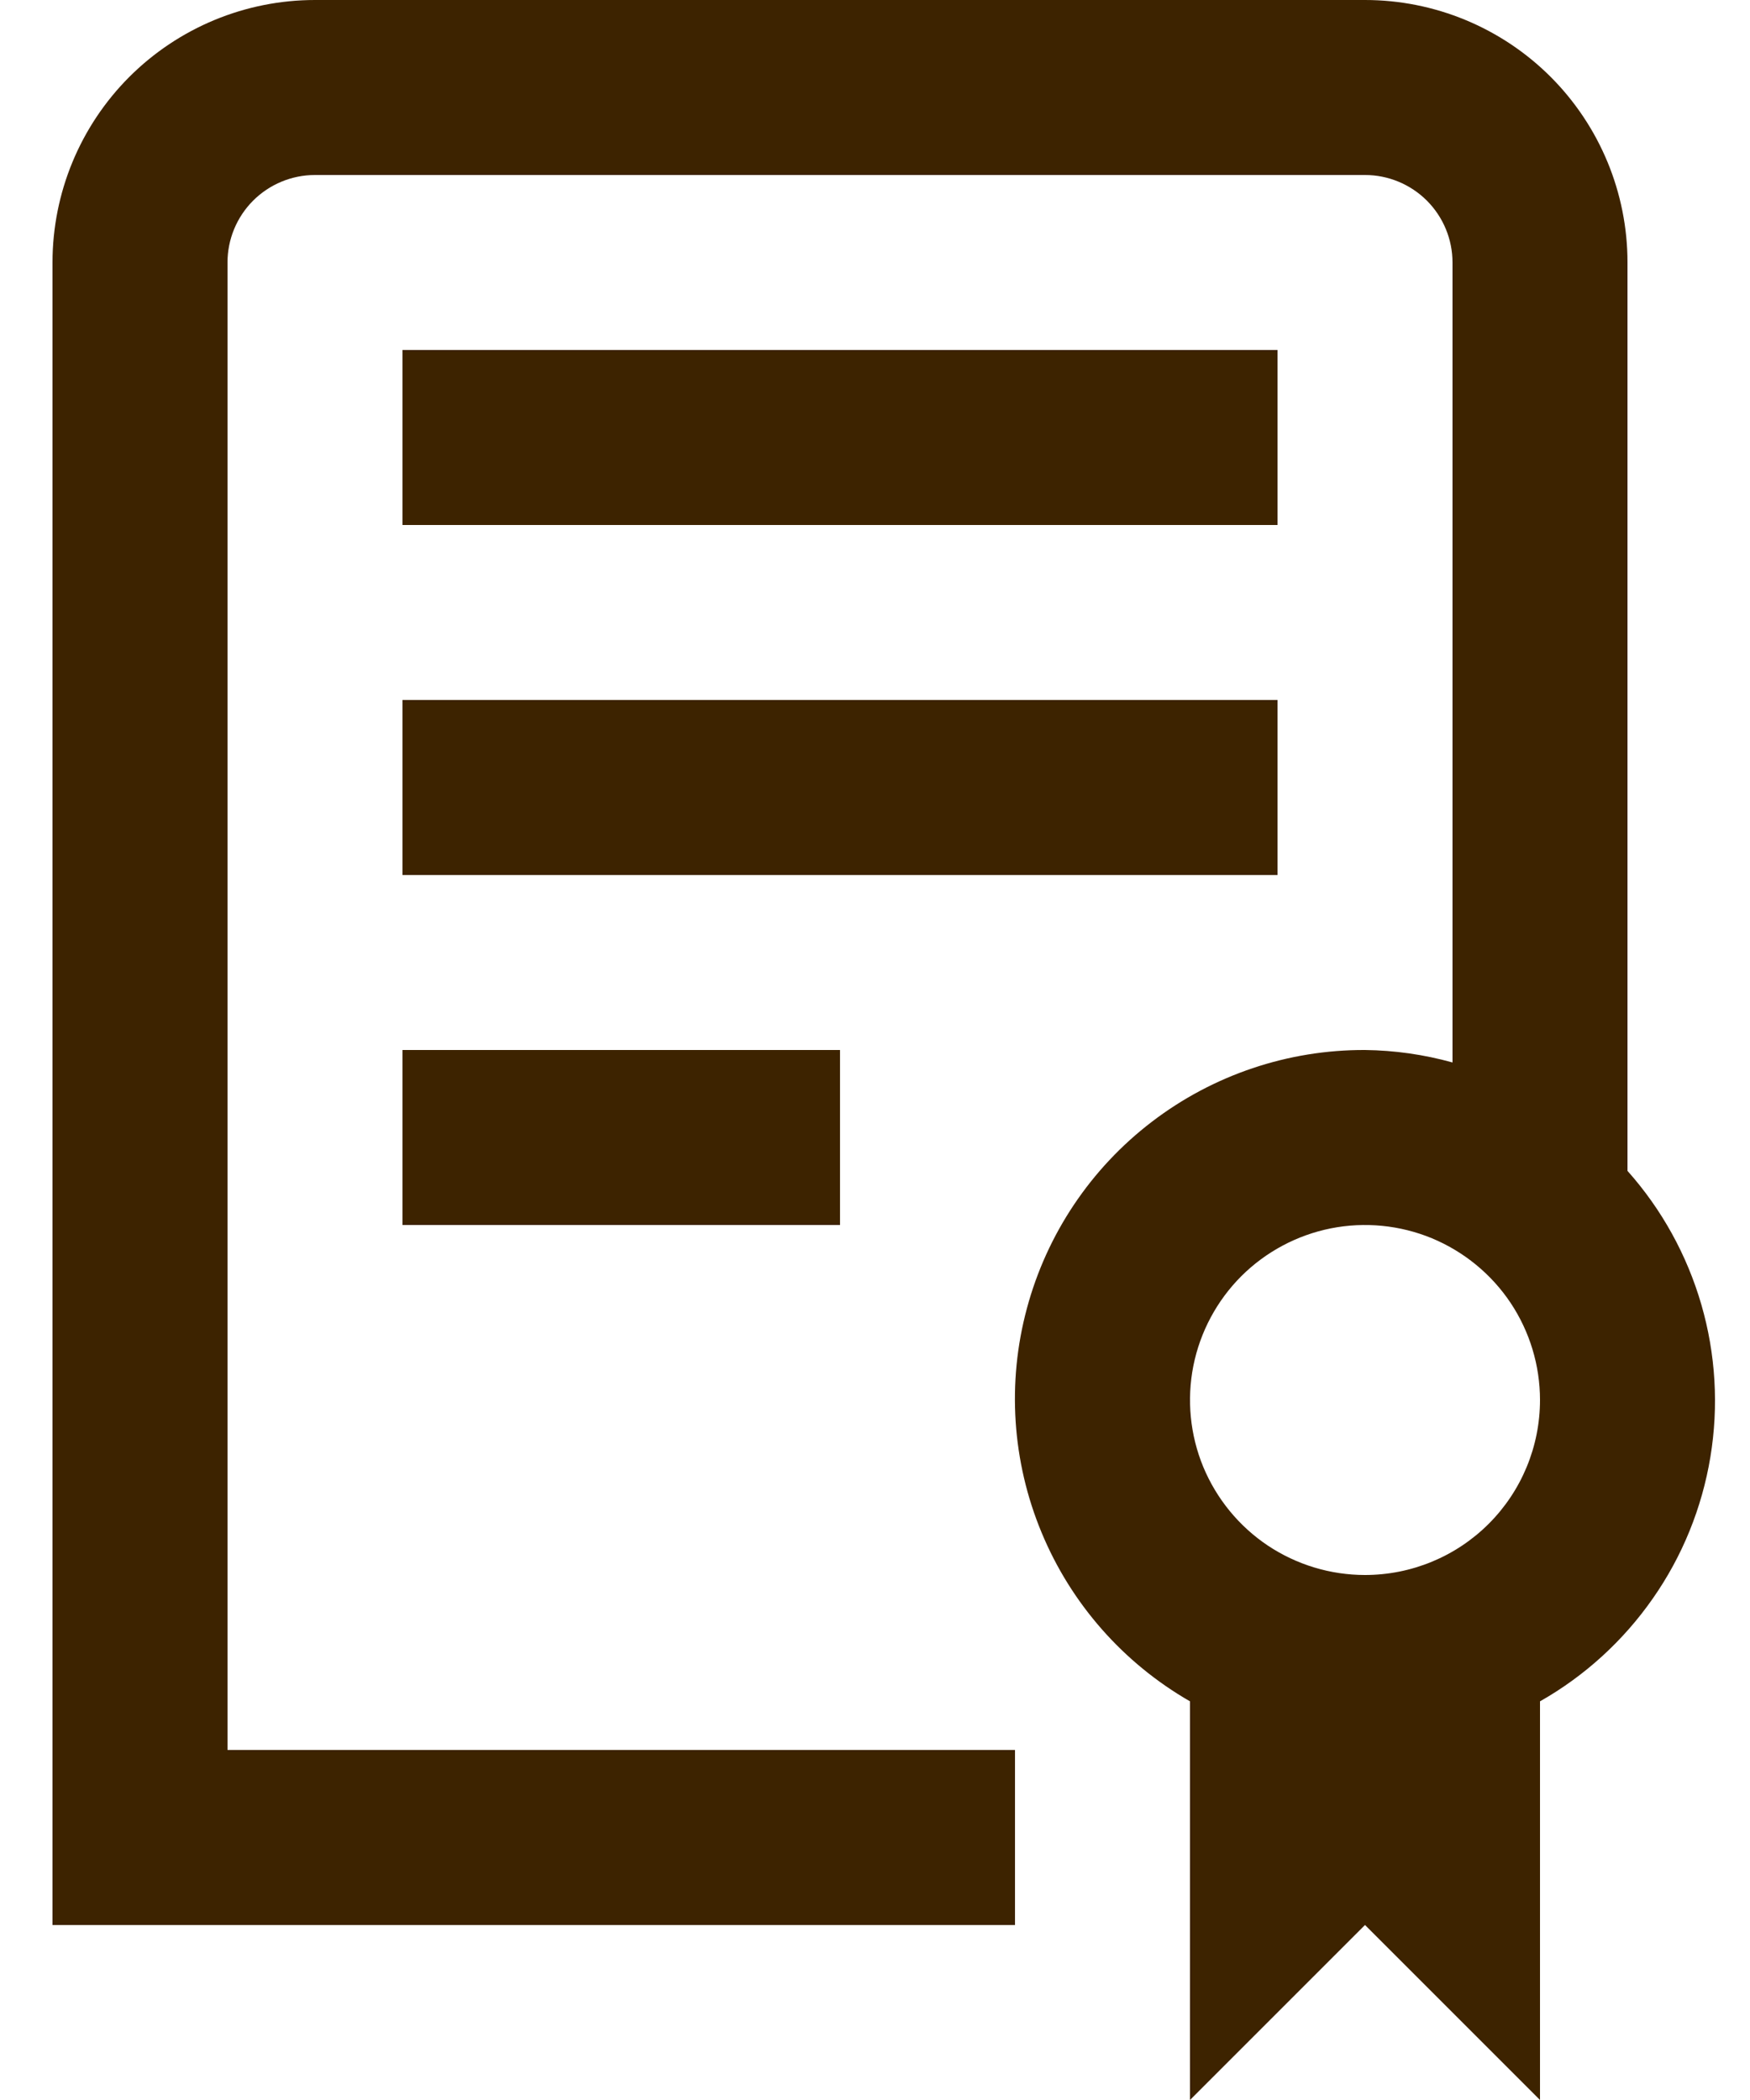 <svg width="25" height="30" viewBox="0 0 25 30" fill="none" xmlns="http://www.w3.org/2000/svg">
<path d="M5.75 15H12V17.5H5.75V15ZM18.25 10H5.75V12.5H18.25V10ZM18.25 5H5.75V7.5H18.25V5ZM22 24.305V30L19.5 27.5L17 30V24.305C16.047 23.757 15.301 22.91 14.88 21.894C14.458 20.879 14.384 19.752 14.67 18.691C14.955 17.629 15.583 16.691 16.457 16.024C17.331 15.356 18.401 14.996 19.5 15C19.923 15.005 20.343 15.065 20.75 15.178V3.75C20.75 3.418 20.618 3.101 20.384 2.866C20.149 2.632 19.831 2.5 19.5 2.5H4.5C4.168 2.5 3.851 2.632 3.616 2.866C3.382 3.101 3.25 3.418 3.25 3.75V25H14.5V27.5H0.75V3.75C0.75 2.755 1.145 1.802 1.848 1.098C2.552 0.395 3.505 0 4.5 0L19.5 0C20.495 0 21.448 0.395 22.152 1.098C22.855 1.802 23.25 2.755 23.25 3.75V16.727C23.74 17.277 24.1 17.93 24.305 18.637C24.51 19.344 24.554 20.088 24.434 20.815C24.314 21.541 24.034 22.232 23.612 22.835C23.191 23.439 22.64 23.942 22 24.305ZM22 20C22 19.506 21.853 19.022 21.579 18.611C21.304 18.2 20.913 17.88 20.457 17.69C20 17.501 19.497 17.452 19.012 17.548C18.527 17.645 18.082 17.883 17.732 18.232C17.383 18.582 17.145 19.027 17.048 19.512C16.952 19.997 17.001 20.5 17.19 20.957C17.38 21.413 17.7 21.804 18.111 22.079C18.522 22.353 19.006 22.5 19.5 22.5C20.163 22.5 20.799 22.237 21.268 21.768C21.737 21.299 22 20.663 22 20Z" fill="#3D2300"/>
</svg>
